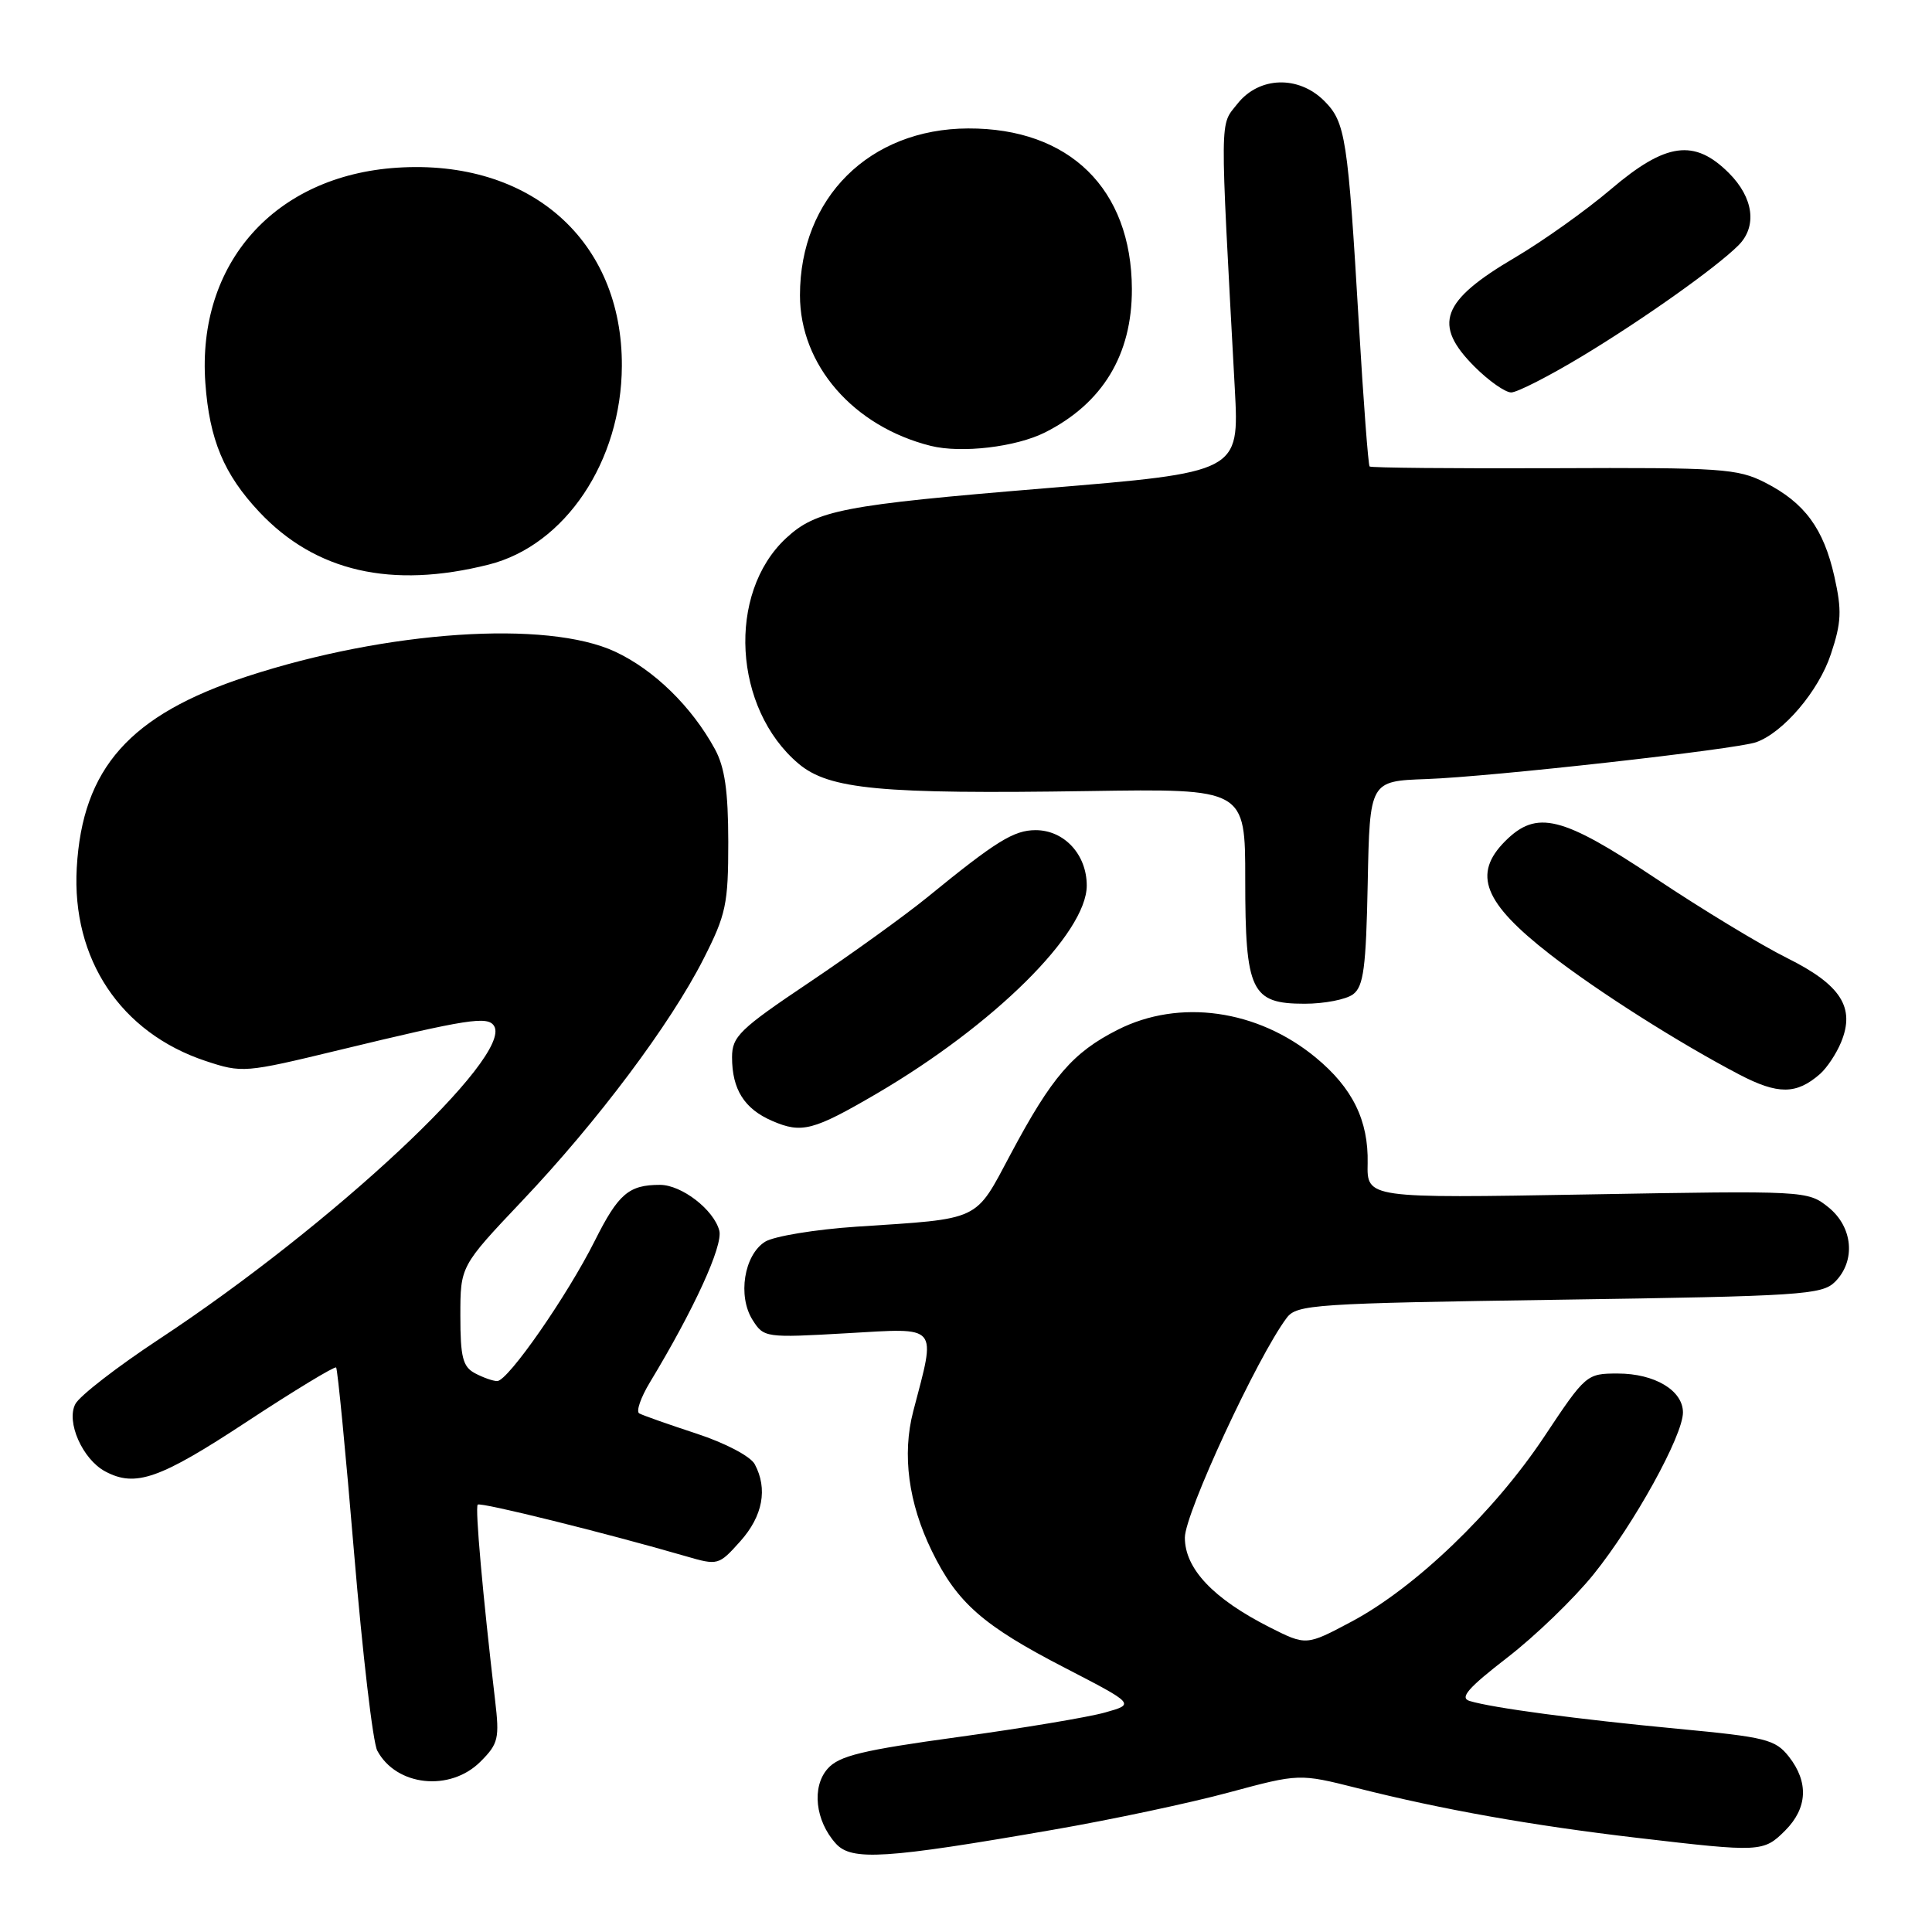 <?xml version="1.0" encoding="UTF-8" standalone="no"?>
<!DOCTYPE svg PUBLIC "-//W3C//DTD SVG 1.1//EN" "http://www.w3.org/Graphics/SVG/1.1/DTD/svg11.dtd" >
<svg xmlns="http://www.w3.org/2000/svg" xmlns:xlink="http://www.w3.org/1999/xlink" version="1.1" viewBox="0 0 256 256">
 <g >
 <path fill="currentColor"
d=" M 139.50 242.46 C 147.20 241.13 157.70 238.90 162.83 237.51 C 172.16 235.00 172.16 235.00 179.83 236.93 C 191.12 239.78 202.92 241.88 216.99 243.53 C 233.28 245.44 233.67 245.43 236.55 242.55 C 239.51 239.58 239.68 236.14 237.04 232.77 C 235.23 230.48 234.01 230.18 222.29 229.07 C 209.00 227.81 197.77 226.31 194.74 225.39 C 193.37 224.98 194.50 223.68 199.71 219.65 C 203.42 216.79 208.58 211.81 211.17 208.59 C 216.53 201.94 223.00 190.22 223.00 187.16 C 223.00 184.24 219.25 182.00 214.37 182.00 C 210.23 182.00 210.12 182.09 204.59 190.41 C 197.98 200.34 187.52 210.38 179.11 214.86 C 173.08 218.07 173.08 218.07 168.23 215.62 C 160.75 211.83 157.00 207.86 157.00 203.74 C 157.00 200.54 166.64 179.74 170.50 174.62 C 171.83 172.85 174.13 172.70 206.60 172.22 C 238.65 171.75 241.43 171.57 243.15 169.85 C 245.93 167.07 245.53 162.57 242.25 159.95 C 239.52 157.77 239.25 157.76 210.31 158.27 C 181.12 158.78 181.12 158.78 181.22 154.14 C 181.34 148.47 179.22 144.15 174.33 140.12 C 166.62 133.76 156.26 132.31 148.10 136.45 C 142.15 139.46 139.37 142.69 133.93 152.90 C 129.12 161.92 130.13 161.45 113.50 162.54 C 108.00 162.91 102.54 163.81 101.37 164.54 C 98.59 166.30 97.72 171.74 99.72 174.90 C 101.21 177.25 101.41 177.28 112.23 176.66 C 124.55 175.96 124.05 175.37 121.01 187.00 C 119.51 192.74 120.37 199.16 123.48 205.53 C 126.83 212.39 130.24 215.39 141.11 221.00 C 150.39 225.80 150.39 225.80 146.44 226.91 C 144.27 227.53 135.53 228.99 127.00 230.16 C 114.24 231.91 111.18 232.65 109.67 234.36 C 107.53 236.77 108.02 241.26 110.76 244.29 C 112.84 246.60 117.34 246.31 139.50 242.46 Z  M 63.67 233.42 C 66.04 231.05 66.20 230.36 65.60 225.27 C 63.98 211.47 62.93 199.73 63.30 199.37 C 63.66 199.01 80.28 203.13 90.85 206.20 C 95.14 207.45 95.23 207.42 98.10 204.22 C 101.08 200.88 101.75 197.28 100.01 194.02 C 99.45 192.97 96.11 191.21 92.26 189.95 C 88.54 188.73 85.14 187.53 84.70 187.28 C 84.26 187.03 84.90 185.18 86.12 183.16 C 91.95 173.52 95.83 165.05 95.31 163.06 C 94.58 160.29 90.32 157.00 87.45 157.00 C 83.32 157.00 81.94 158.18 78.83 164.38 C 75.16 171.70 67.31 183.00 65.88 183.00 C 65.33 183.00 64.00 182.53 62.93 181.96 C 61.32 181.10 61.00 179.83 61.00 174.35 C 61.00 167.77 61.00 167.77 69.18 159.13 C 79.17 148.60 88.83 135.71 93.22 127.06 C 96.21 121.18 96.50 119.80 96.50 111.55 C 96.49 104.80 96.04 101.68 94.73 99.26 C 91.65 93.62 86.67 88.76 81.51 86.35 C 72.45 82.13 51.29 83.56 32.73 89.63 C 17.20 94.72 10.92 101.78 10.17 115.00 C 9.49 127.09 15.99 136.84 27.23 140.58 C 32.09 142.19 32.43 142.16 44.84 139.16 C 62.01 135.01 64.63 134.60 65.47 135.95 C 67.96 139.97 44.10 162.27 21.06 177.46 C 15.54 181.10 10.56 184.95 9.99 186.03 C 8.73 188.38 10.93 193.36 13.94 194.97 C 17.94 197.11 21.16 195.98 32.65 188.42 C 38.99 184.25 44.34 181.01 44.54 181.20 C 44.73 181.40 45.81 192.47 46.92 205.80 C 48.04 219.13 49.41 230.91 49.99 231.97 C 52.51 236.69 59.65 237.45 63.67 233.42 Z  M 116.15 144.92 C 131.70 135.82 144.00 123.64 144.00 117.34 C 144.00 113.23 141.02 110.00 137.22 110.00 C 134.34 110.00 131.98 111.46 122.88 118.89 C 119.92 121.30 112.89 126.37 107.25 130.16 C 98.00 136.37 97.00 137.34 97.00 140.09 C 97.00 144.35 98.63 146.94 102.33 148.53 C 106.23 150.22 107.76 149.82 116.15 144.92 Z  M 241.16 142.31 C 242.07 141.51 243.33 139.62 243.95 138.11 C 245.86 133.50 243.93 130.49 236.79 126.94 C 233.33 125.22 225.51 120.48 219.40 116.40 C 206.95 108.10 203.63 107.28 199.45 111.45 C 195.08 115.83 196.59 119.62 205.40 126.47 C 211.75 131.40 222.49 138.21 230.48 142.39 C 235.60 145.06 238.04 145.04 241.16 142.31 Z  M 179.29 131.75 C 180.68 130.71 181.01 128.25 181.23 117.00 C 181.50 103.50 181.50 103.50 189.00 103.23 C 197.56 102.93 229.97 99.30 232.69 98.35 C 236.29 97.08 240.99 91.56 242.60 86.68 C 244.00 82.49 244.07 80.89 243.07 76.42 C 241.64 70.03 239.12 66.61 233.88 63.94 C 230.25 62.09 228.11 61.94 205.88 62.04 C 192.64 62.09 181.66 61.99 181.48 61.81 C 181.30 61.63 180.66 53.16 180.06 42.99 C 178.60 18.22 178.29 16.20 175.47 13.37 C 172.05 9.96 166.83 10.13 163.97 13.75 C 161.60 16.74 161.62 14.58 163.62 51.54 C 164.21 62.58 164.21 62.58 138.36 64.71 C 111.70 66.91 108.15 67.60 104.15 71.32 C 96.30 78.63 97.16 93.90 105.82 101.20 C 109.87 104.60 116.66 105.24 144.25 104.82 C 165.00 104.50 165.00 104.50 165.00 116.53 C 165.00 131.36 165.78 133.00 172.87 133.00 C 175.48 133.00 178.37 132.44 179.29 131.75 Z  M 64.76 74.81 C 74.88 72.26 82.34 61.14 82.40 48.50 C 82.48 31.85 70.26 21.07 52.62 22.22 C 36.41 23.28 26.08 34.88 27.21 50.75 C 27.75 58.26 29.67 62.85 34.36 67.84 C 41.80 75.75 51.87 78.06 64.76 74.81 Z  M 138.49 57.29 C 146.11 53.44 150.01 46.99 149.98 38.29 C 149.93 25.03 141.71 16.97 128.28 17.02 C 115.21 17.07 106.00 26.21 106.00 39.13 C 106.00 48.37 113.07 56.51 123.33 59.08 C 127.39 60.09 134.62 59.24 138.49 57.29 Z  M 209.59 47.23 C 217.67 42.36 227.39 35.47 230.35 32.51 C 232.86 30.00 232.36 26.20 229.08 22.92 C 224.51 18.36 220.73 18.88 213.46 25.07 C 210.18 27.86 204.47 31.93 200.77 34.11 C 190.95 39.88 189.80 43.00 195.40 48.60 C 197.27 50.47 199.45 52.00 200.24 52.00 C 201.03 52.00 205.24 49.85 209.59 47.23 Z "/>
</g>
</svg>